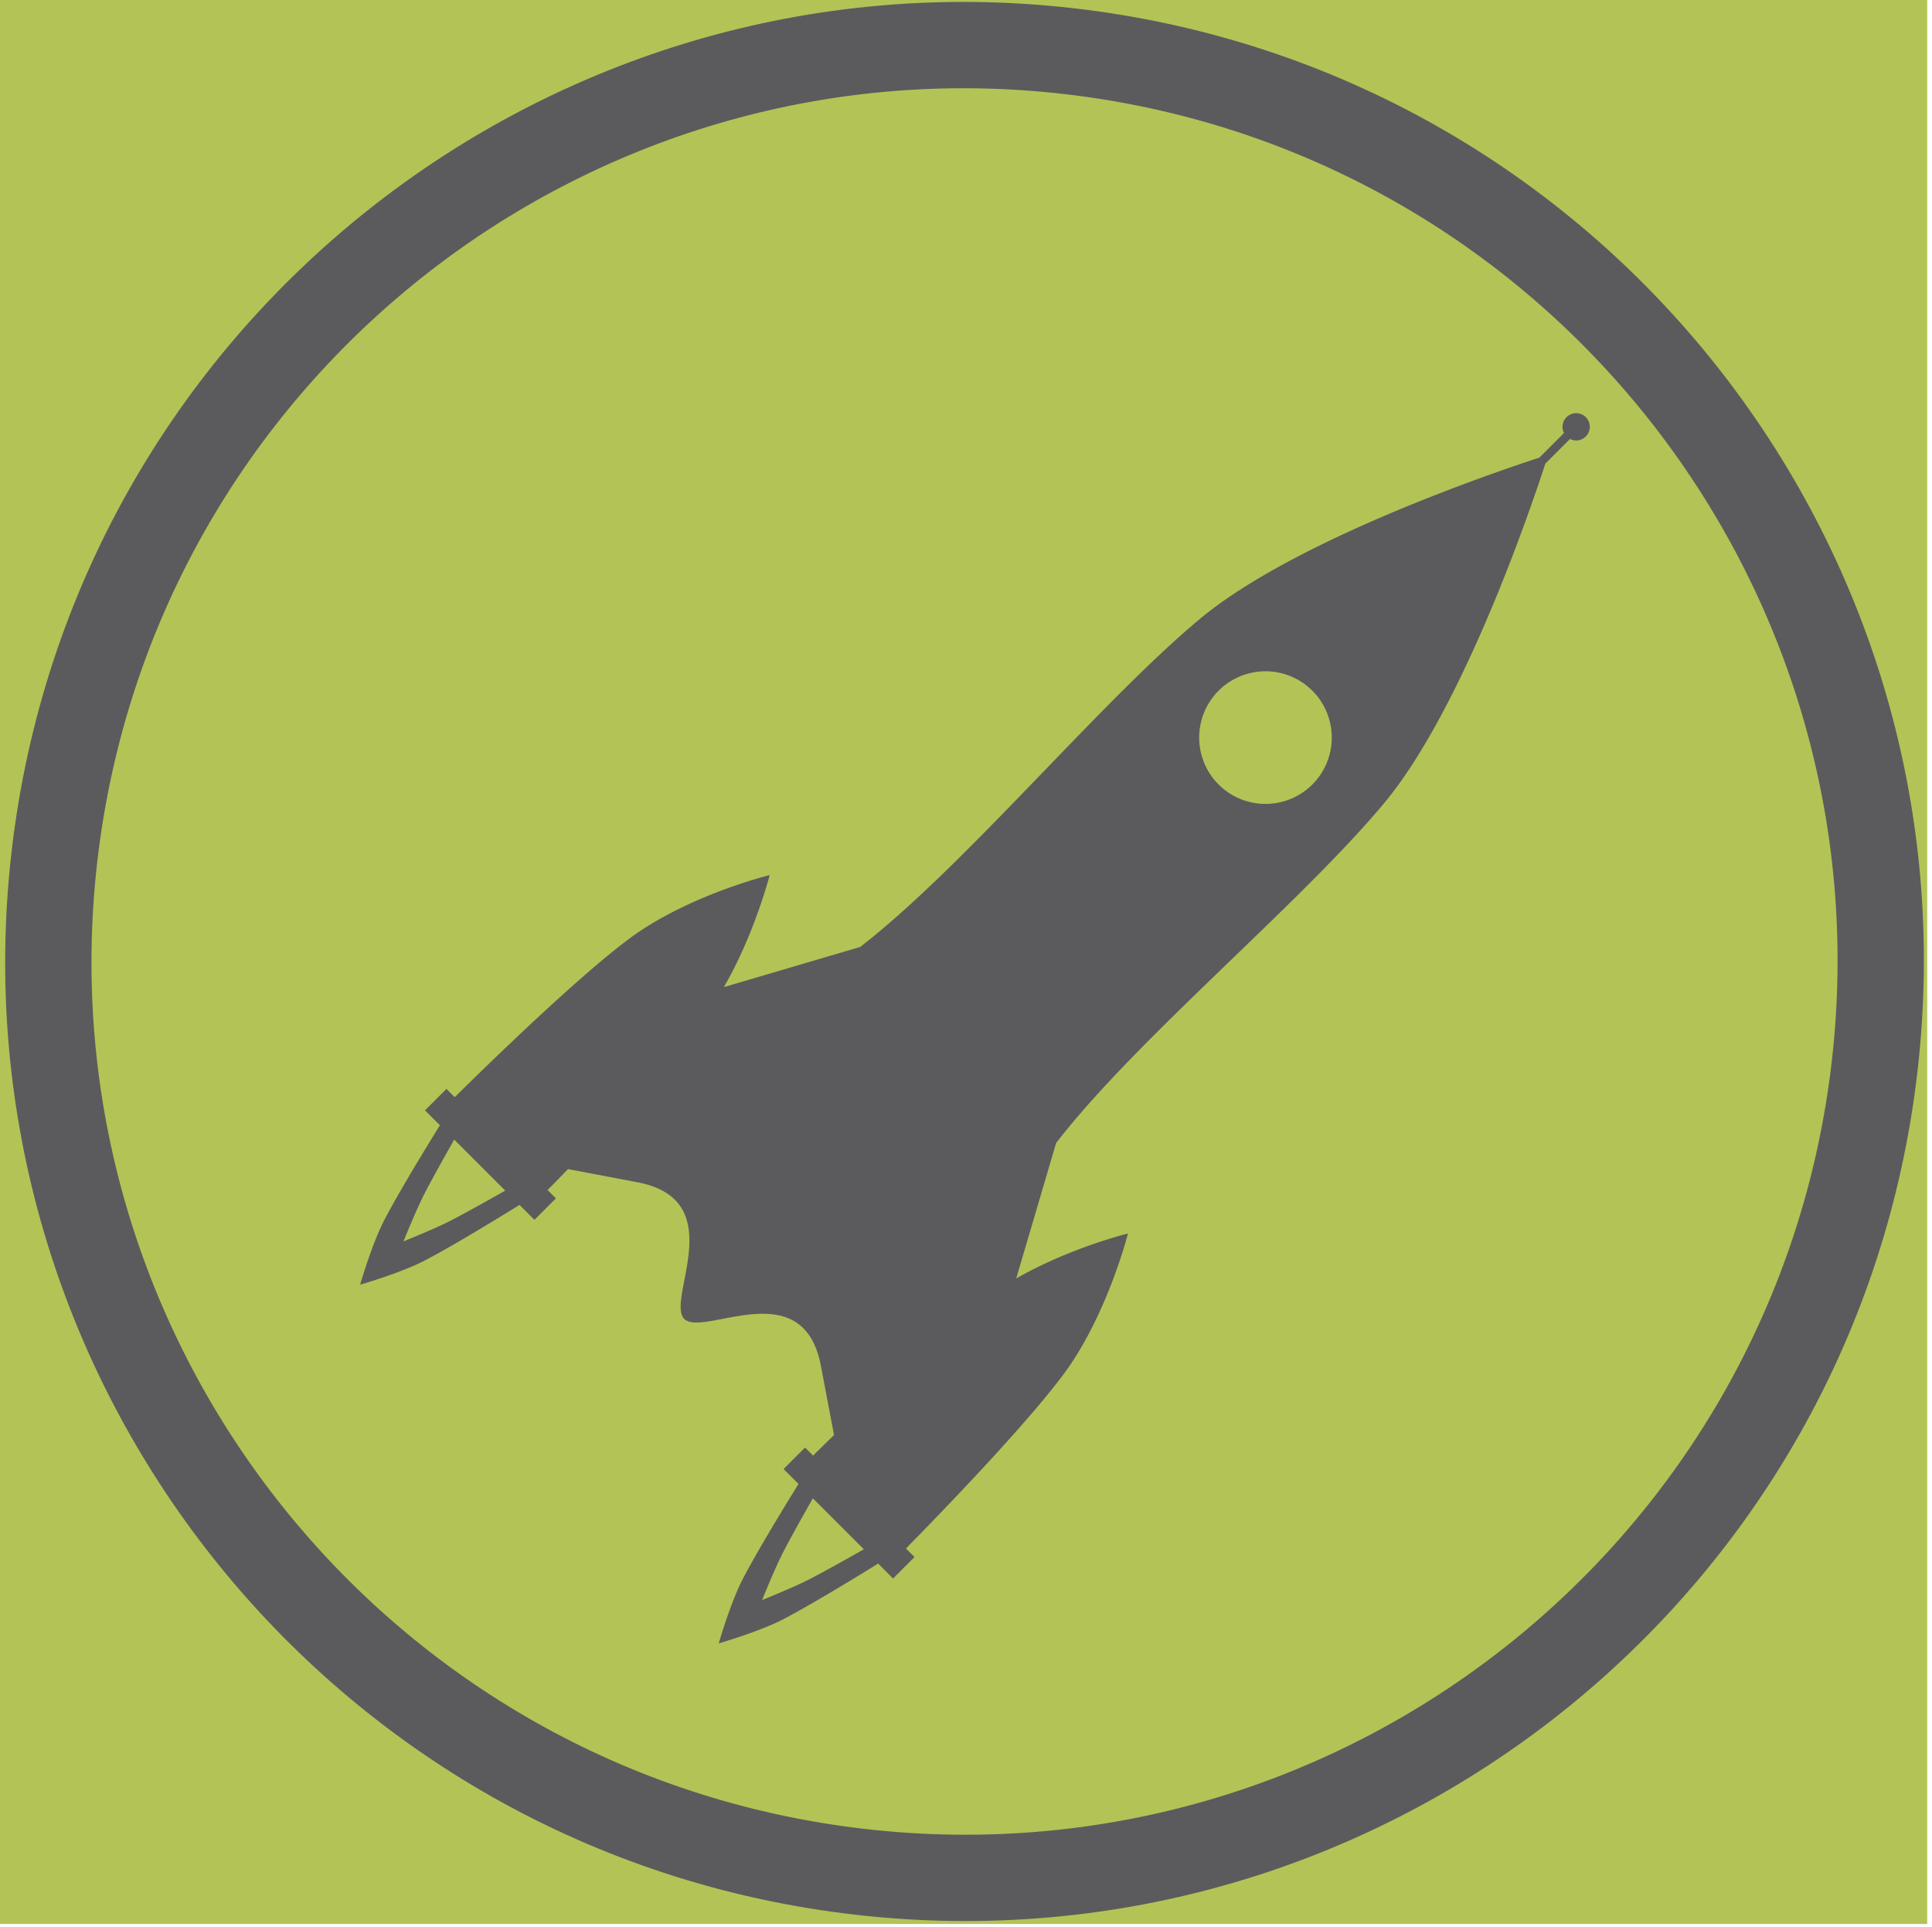 <svg xmlns="http://www.w3.org/2000/svg" width="343" height="342" version="1.1" style=""><rect id="backgroundrect" width="100%" height="100%" x="0" y="0" fill="none" stroke="none" style="" class="selected"/>
 
<g class="currentLayer" style=""><title>Layer 1</title><rect fill="#b4c355" stroke-dashoffset="" fill-rule="nonzero" id="svg_11" x="-2.0216347706991655e-7" y="-1.2202910681935464e-7" width="342.146" height="341.5" style="color: rgb(135, 206, 235);" class=""/><polyline fill="#b4c355" stroke="#b4c355" stroke-dashoffset="" fill-rule="nonzero" marker-start="" marker-mid="" marker-end="" id="svg_5" points="382.621,5.013 382.621,5.013 " style="color: rgb(135, 206, 235);" class=""/>
  
  
  
 <path d="m190.664,1.47 c-93.443,-10.729 -177.893,56.324 -188.618,149.768 c-10.729,93.443 56.324,177.893 149.768,188.618 s177.893,-56.324 188.618,-149.768 c10.729,-93.443 -56.324,-177.893 -149.768,-188.618 zm-1.748,15.22 c85.038,9.764 146.055,86.616 136.296,171.65 c-9.764,85.038 -86.616,146.055 -171.65,136.296 c-85.038,-9.764 -146.055,-86.616 -136.296,-171.65 c9.764,-85.038 86.616,-146.055 171.65,-136.296 z" fill="#55555f" fill-opacity=".941" id="svg_3" opacity="1" class=""/><path d="m279.862,73.339 a2.425,2.425 0 0 0 -1.75,0.709 a2.425,2.425 0 0 0 -0.446,2.809 l-4.376,4.376 c-7.37,2.393 -43.365,14.53 -60.291,28.641 c-17.876,14.903 -41.774,43.921 -60.3,58.214 l-24.176,7.119 c5.496,-9.542 8.12,-19.878 8.12,-19.878 s-12.69,3.095 -22.886,9.849 c-8.98,5.949 -28.321,24.915 -33.025,29.569 l-1.472,-1.472 l-3.81,3.81 l2.651,2.651 c-0.607,0.976 -6.921,11.143 -9.868,16.816 c-2.233,4.299 -4.295,11.481 -4.295,11.481 s7.182,-2.063 11.481,-4.295 c5.674,-2.947 15.84,-9.261 16.816,-9.868 l2.651,2.651 l3.81,-3.81 l-1.48,-1.48 c0.926,-0.941 1.51,-1.524 3.632,-3.717 l12.308,2.336 c16.699,3.17 4.968,20.894 8.327,24.255 c3.36,3.36 21.085,-8.372 24.256,8.327 l2.334,12.289 c-2.194,2.131 -2.778,2.718 -3.719,3.646 l-1.428,-1.428 l-3.812,3.812 l2.651,2.651 c-0.608,0.978 -6.919,11.143 -9.866,16.816 c-2.233,4.299 -4.295,11.479 -4.295,11.479 s7.179,-2.063 11.479,-4.295 c5.673,-2.947 15.84,-9.258 16.818,-9.866 l2.649,2.649 l3.81,-3.81 l-1.522,-1.522 c4.646,-4.715 23.576,-24.092 29.505,-33.091 c6.731,-10.218 9.915,-22.818 9.915,-22.818 s-10.33,2.531 -19.839,7.985 l7.079,-24.041 c14.293,-18.526 43.311,-42.423 58.214,-60.3 c14.111,-16.926 26.248,-52.921 28.641,-60.291 l4.376,-4.376 a2.425,2.425 0 0 0 2.809,-0.446 a2.425,2.425 0 0 0 0,-3.429 a2.425,2.425 0 0 0 -1.679,-0.709 zm-55.022,45.814 a11.769,11.769 0 0 1 8.151,3.447 a11.769,11.769 0 0 1 0,16.644 a11.769,11.769 0 0 1 -16.646,0 a11.769,11.769 0 0 1 0,-16.644 a11.769,11.769 0 0 1 8.495,-3.447 zm-144.194,83.126 l9.051,9.051 c-1.385,0.789 -6.132,3.487 -9.536,5.255 c-2.854,1.482 -8.524,3.754 -8.524,3.754 s2.274,-5.671 3.756,-8.524 c1.768,-3.404 4.464,-8.151 5.253,-9.536 zm63.666,63.669 l9.049,9.047 c-1.386,0.79 -6.13,3.487 -9.534,5.255 c-2.854,1.482 -8.524,3.754 -8.524,3.754 c0,0 2.272,-5.668 3.754,-8.522 c1.767,-3.403 4.465,-8.147 5.255,-9.534 z" fill="#55555f" fill-opacity=".941" fill-rule="evenodd" id="svg_4" opacity="1" class=""/></g></svg>